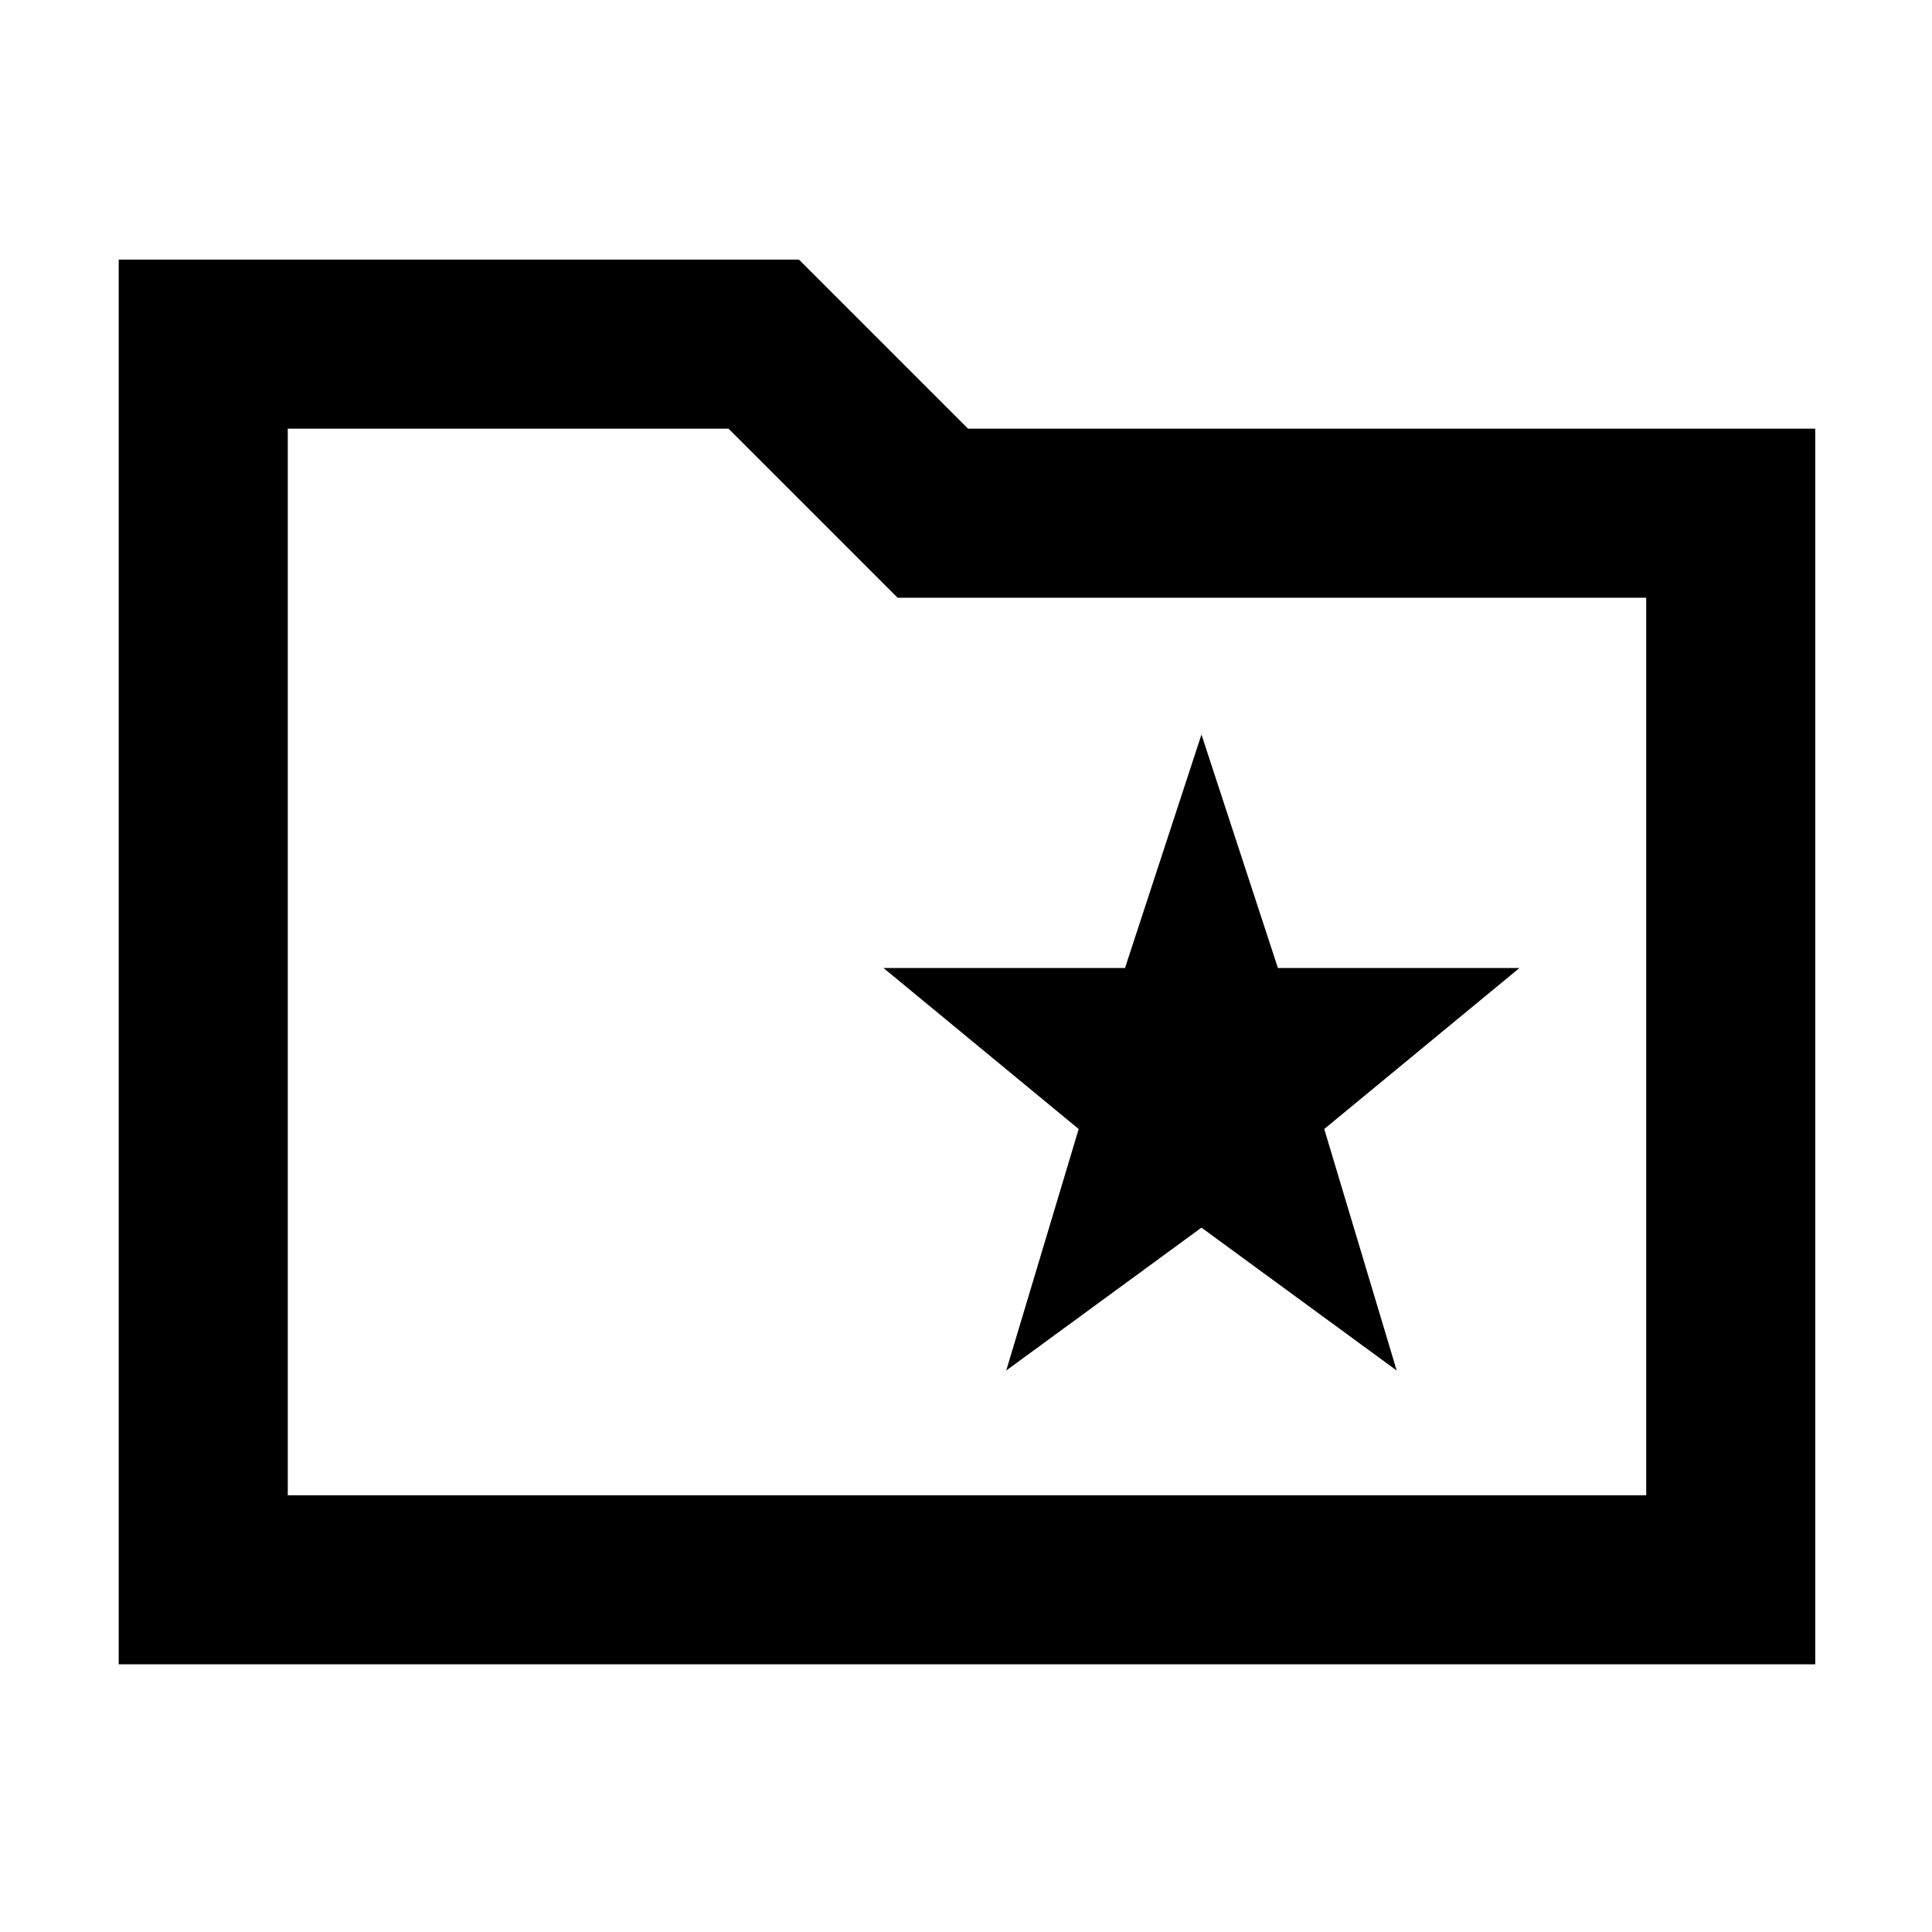 <svg xmlns="http://www.w3.org/2000/svg" height="40" width="40"><path d="m20.833 28.375 4.042-2.958 4.042 2.958-1.5-5 4.041-3.333h-5l-1.583-4.834-1.583 4.834h-5l4.041 3.333ZM2.458 34.458V5.375h14.084l3.5 3.5h17.541v25.583Zm3.5-3.5h28.125V12.375h-15.5l-3.5-3.5H5.958Zm0 0V8.875v3.5Z"/></svg>